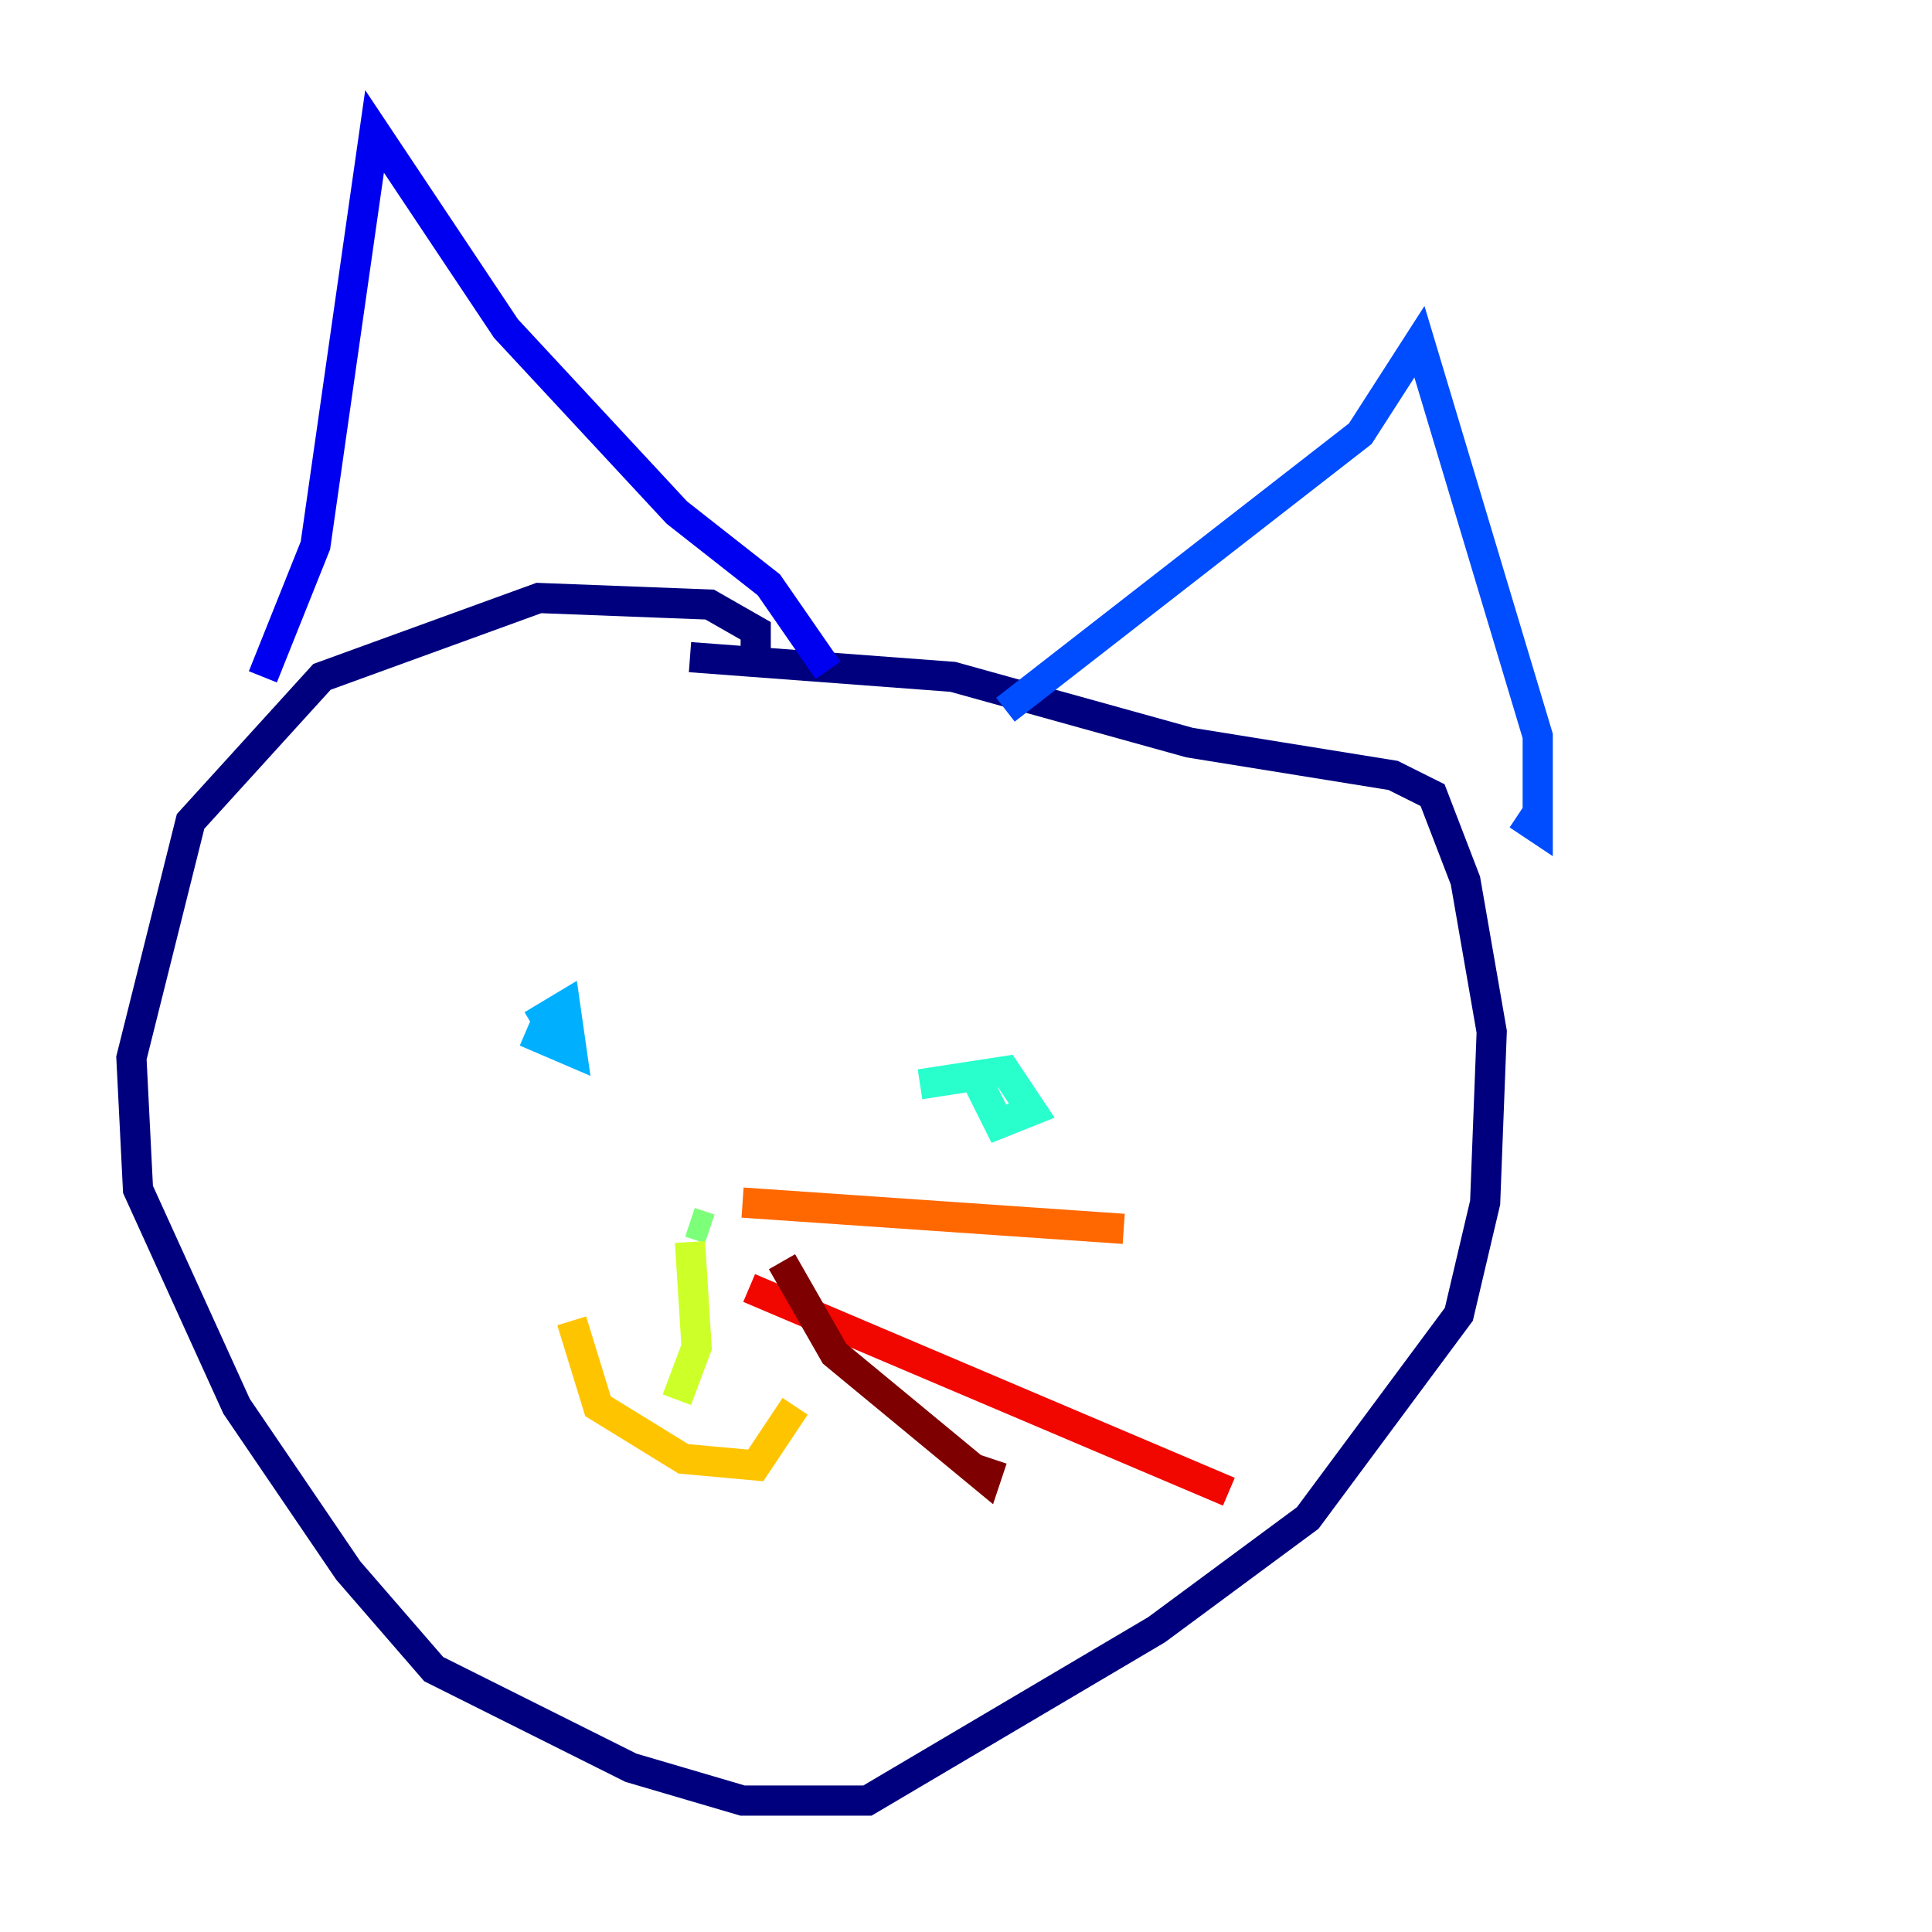<?xml version="1.0" encoding="utf-8" ?>
<svg baseProfile="tiny" height="128" version="1.2" viewBox="0,0,128,128" width="128" xmlns="http://www.w3.org/2000/svg" xmlns:ev="http://www.w3.org/2001/xml-events" xmlns:xlink="http://www.w3.org/1999/xlink"><defs /><polyline fill="none" points="50.068,44.408 50.068,41.796 47.02,40.054 35.701,39.619 21.333,44.843 12.626,54.422 8.707,70.095 9.143,78.803 15.674,93.17 23.075,104.054 28.735,110.585 41.796,117.116 49.197,119.293 57.469,119.293 76.626,107.973 86.639,100.571 96.653,87.075 98.395,79.674 98.83,68.354 97.088,58.34 94.912,52.68 92.299,51.374 78.803,49.197 63.129,44.843 45.714,43.537" stroke="#00007f" stroke-width="2" /><polyline fill="none" points="17.415,44.843 20.898,36.136 24.816,8.707 33.524,21.769 44.843,33.959 50.939,38.748 54.857,44.408" stroke="#0000f1" stroke-width="2" /><polyline fill="none" points="66.612,47.02 90.122,28.735 94.041,22.64 101.878,48.762 101.878,54.857 100.571,53.986" stroke="#004cff" stroke-width="2" /><polyline fill="none" points="35.265,67.918 37.442,66.612 37.878,69.66 34.83,68.354" stroke="#00b0ff" stroke-width="2" /><polyline fill="none" points="60.952,71.837 66.612,70.966 68.354,73.578 66.177,74.449 64.435,70.966" stroke="#29ffcd" stroke-width="2" /><polyline fill="none" points="47.02,81.415 45.714,80.98" stroke="#7cff79" stroke-width="2" /><polyline fill="none" points="45.714,82.286 46.15,89.252 44.843,92.735" stroke="#cdff29" stroke-width="2" /><polyline fill="none" points="37.878,87.51 39.619,93.17 45.279,96.653 50.068,97.088 52.68,93.17" stroke="#ffc400" stroke-width="2" /><polyline fill="none" points="49.197,79.674 74.449,81.415" stroke="#ff6700" stroke-width="2" /><polyline fill="none" points="49.633,85.333 81.415,98.83" stroke="#f10700" stroke-width="2" /><polyline fill="none" points="51.809,83.592 55.292,89.687 65.306,97.959 65.742,96.653" stroke="#7f0000" stroke-width="2" /></svg>